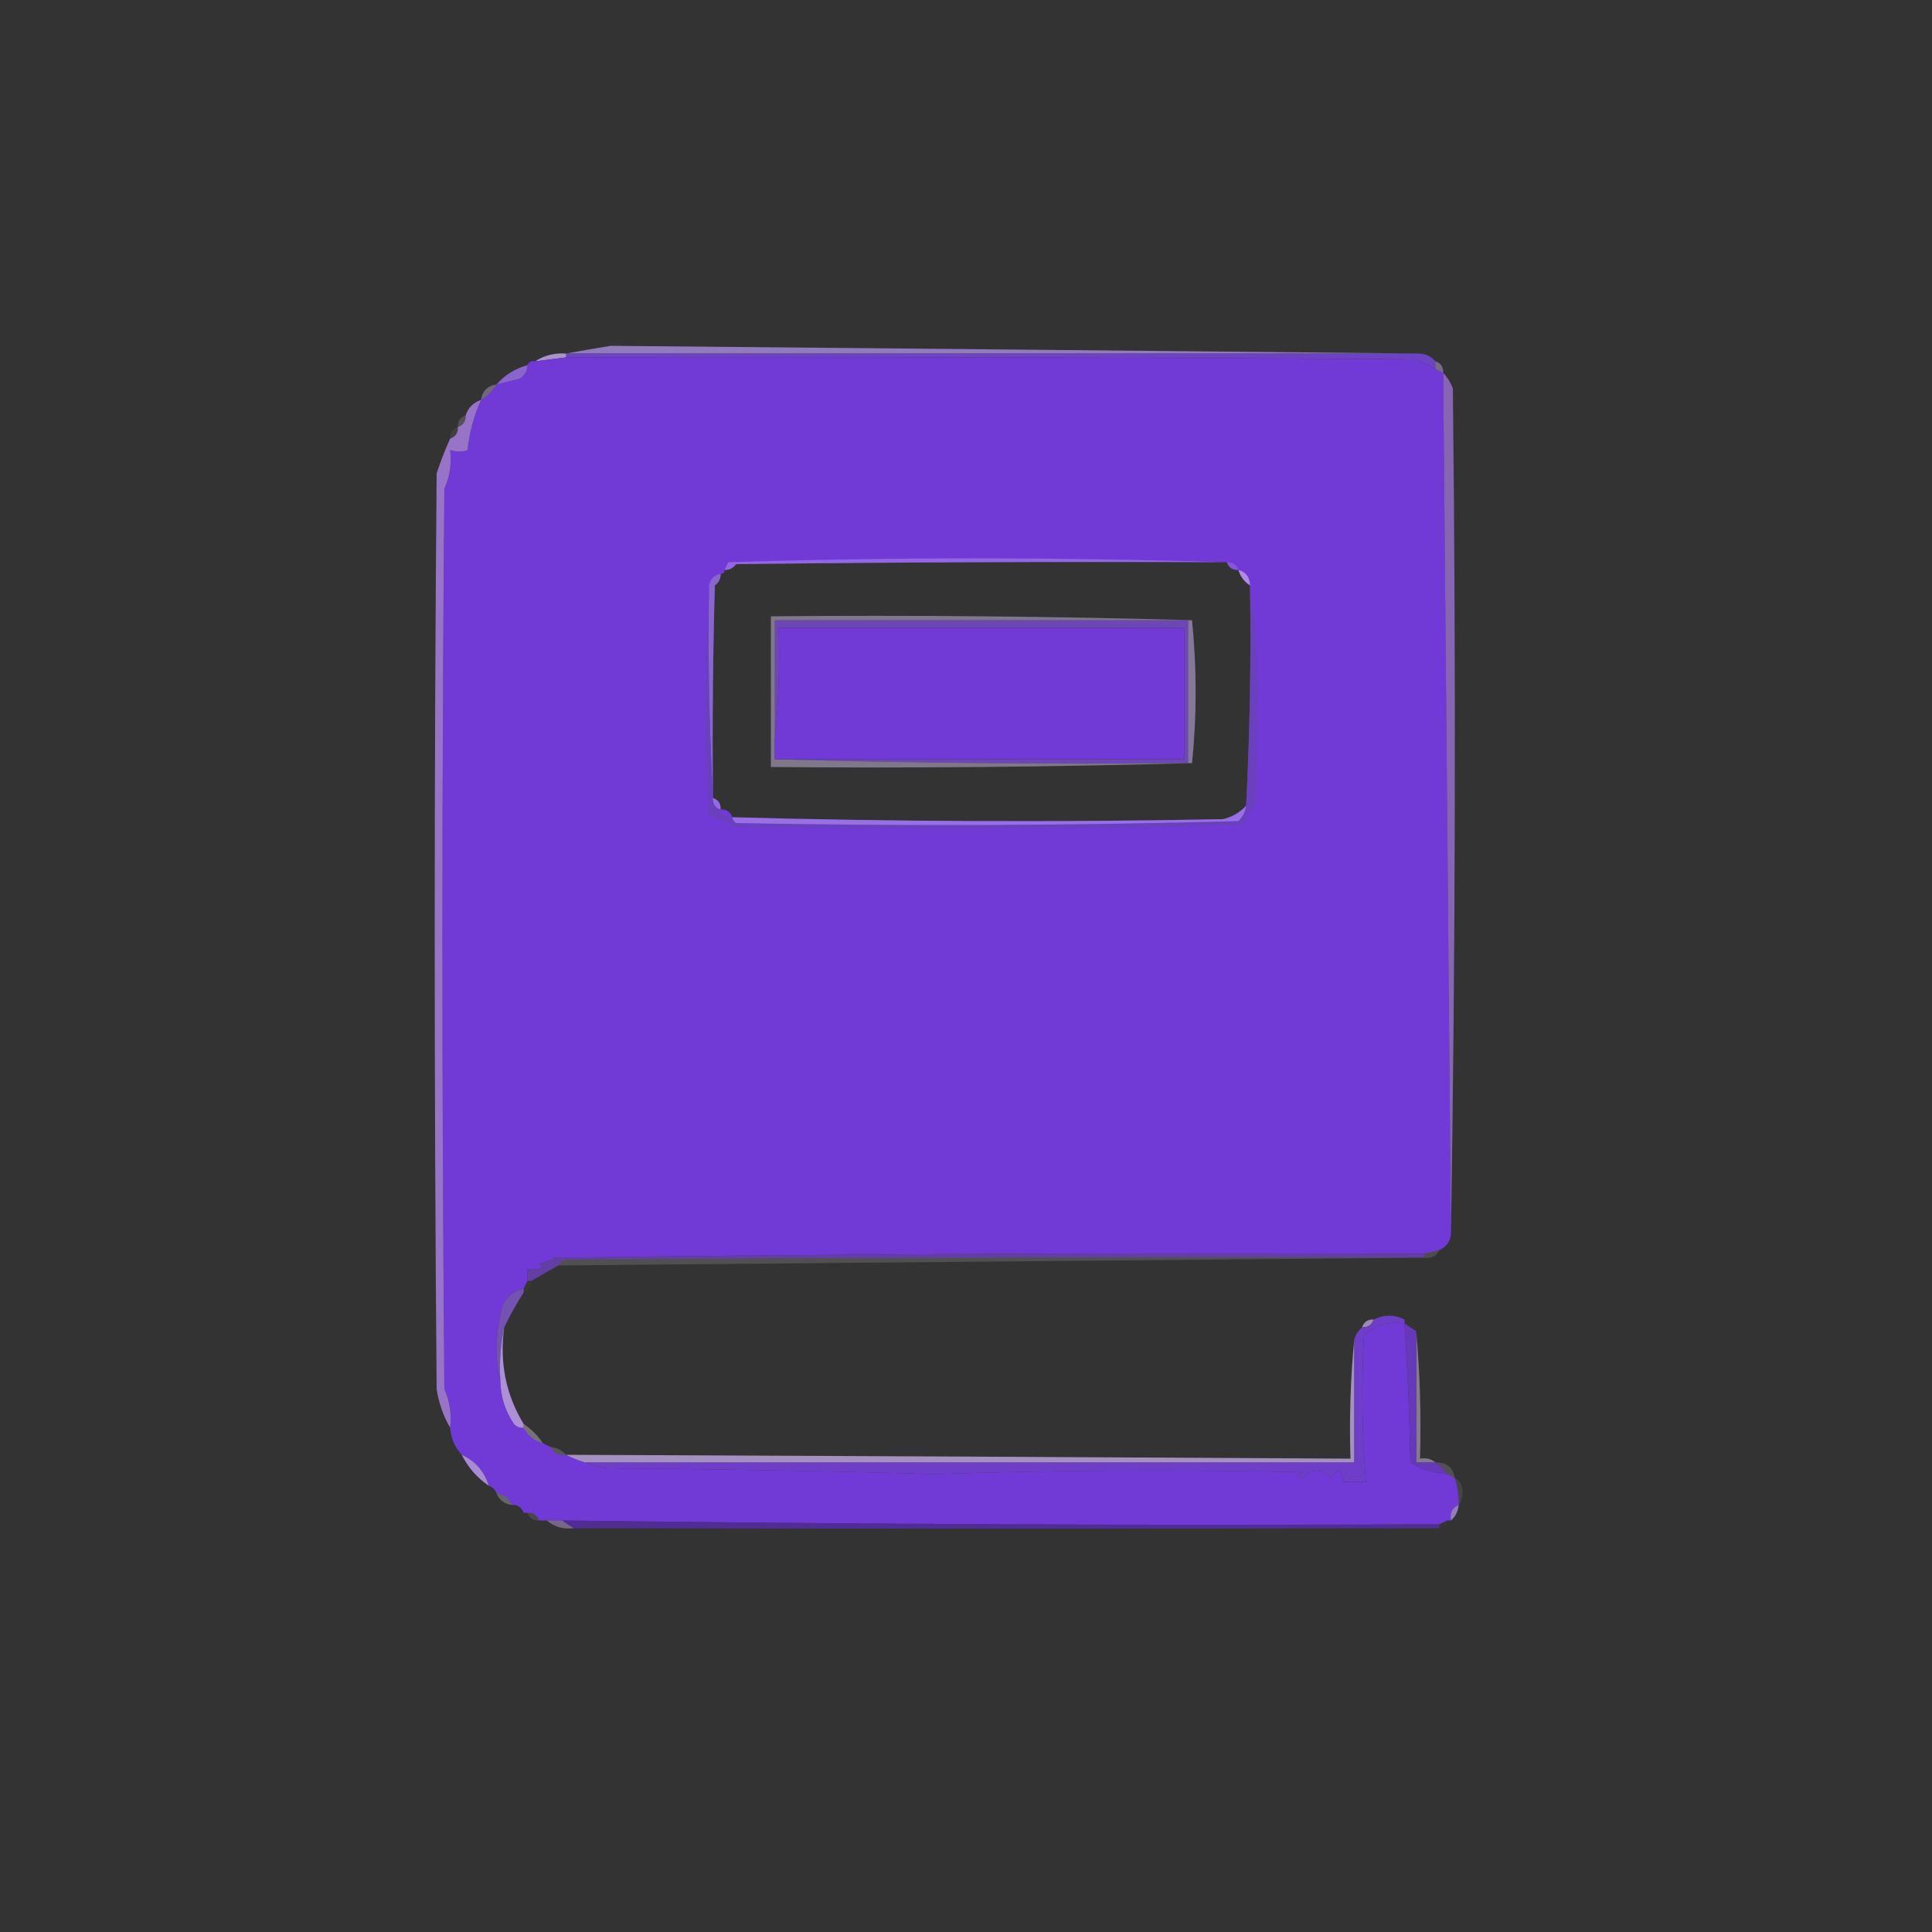 <?xml version="1.0" encoding="UTF-8"?>
<!DOCTYPE svg PUBLIC "-//W3C//DTD SVG 1.1//EN" "http://www.w3.org/Graphics/SVG/1.1/DTD/svg11.dtd">
<svg xmlns="http://www.w3.org/2000/svg" version="1.1" width="500px" height="500px" style="shape-rendering:geometricPrecision; text-rendering:geometricPrecision; image-rendering:optimizeQuality; fill-rule:evenodd; clip-rule:evenodd" xmlns:xlink="http://www.w3.org/1999/xlink">
<rect width="100%" height="100%" fill="#333333" stroke="none"/>
<g><path style="opacity:0.847" fill="#a288d5" d="M 367.5,91.5 C 293.833,91.5 220.167,91.5 146.5,91.5C 150.231,90.805 154.065,90.138 158,89.5C 227.778,90.124 297.611,90.791 367.5,91.5 Z"/></g>
<g><path style="opacity:0.988" fill="#6c44c2" d="M 146.5,92.5 C 146.5,92.167 146.5,91.833 146.5,91.5C 220.167,91.5 293.833,91.5 367.5,91.5C 369.153,91.66 370.486,92.326 371.5,93.5C 371.5,94.167 371.5,94.833 371.5,95.5C 369.86,94.68 368.193,93.847 366.5,93C 293.167,92.5 219.834,92.333 146.5,92.5 Z"/></g>
<g><path style="opacity:0.808" fill="#c6a9e8" d="M 146.5,91.5 C 146.5,91.833 146.5,92.167 146.5,92.5C 143.833,92.833 141.167,93.167 138.5,93.5C 140.838,91.96 143.505,91.294 146.5,91.5 Z"/></g>
<g><path style="opacity:1" fill="#713ad6" d="M 146.5,92.5 C 219.834,92.333 293.167,92.5 366.5,93C 368.193,93.847 369.86,94.68 371.5,95.5C 372.167,95.833 372.833,96.167 373.5,96.5C 374.176,170.825 374.843,245.158 375.5,319.5C 375.262,321.404 374.262,322.738 372.5,323.5C 371.167,323.833 369.833,324.167 368.5,324.5C 293.497,324.167 218.497,324.5 143.5,325.5C 142.271,326.281 140.938,326.781 139.5,327C 139.833,327.333 140.167,327.667 140.5,328C 139.207,328.49 137.873,328.657 136.5,328.5C 136.5,329.5 136.5,330.5 136.5,331.5C 136.167,332.167 135.833,332.833 135.5,333.5C 131.935,334.324 129.935,336.657 129.5,340.5C 128.184,346.32 128.184,351.987 129.5,357.5C 129.586,361.509 130.752,365.176 133,368.5C 133.671,369.252 134.504,369.586 135.5,369.5C 136.585,371.587 138.251,372.92 140.5,373.5C 141.167,373.833 141.833,374.167 142.5,374.5C 143.287,376.104 144.62,376.771 146.5,376.5C 148.028,377.309 149.694,377.976 151.5,378.5C 153.292,379.309 155.292,379.809 157.5,380C 185.686,380.187 213.853,380.687 242,381.5C 273.38,380.452 305.213,380.285 337.5,381C 335.405,381.556 335.238,382.056 337,382.5C 339.556,379.929 342.056,379.929 344.5,382.5C 346.367,379.771 347.367,380.104 347.5,383.5C 349.5,383.5 351.5,383.5 353.5,383.5C 352.459,370.852 352.292,358.185 353,345.5C 355.984,342.9 359.484,341.9 363.5,342.5C 364.293,354.455 364.793,366.455 365,378.5C 367.835,380.275 371.001,381.275 374.5,381.5C 375.167,381.833 375.833,382.167 376.5,382.5C 377.219,384.764 377.552,387.097 377.5,389.5C 375.824,390.183 375.157,391.517 375.5,393.5C 375.167,393.5 374.833,393.5 374.5,393.5C 373.833,393.833 373.167,394.167 372.5,394.5C 296.815,394.818 221.148,394.485 145.5,393.5C 144.167,393.5 142.833,393.5 141.5,393.5C 140.833,393.5 140.167,393.5 139.5,393.5C 139.027,392.094 138.027,391.427 136.5,391.5C 136.167,391.5 135.833,391.5 135.5,391.5C 135.167,390.5 134.5,389.833 133.5,389.5C 133.167,389.5 132.833,389.5 132.5,389.5C 131.738,387.738 130.404,386.738 128.5,386.5C 128.167,385.5 127.5,384.833 126.5,384.5C 125.348,380.767 123.014,378.1 119.5,376.5C 117.707,374.574 116.707,372.241 116.5,369.5C 116.905,365.952 116.405,362.619 115,359.5C 114.333,281.833 114.333,204.167 115,126.5C 116.405,123.381 116.905,120.048 116.5,116.5C 118.201,116.966 119.701,116.966 121,116.5C 121.48,111.907 122.647,107.573 124.5,103.5C 126.167,102.5 127.5,101.167 128.5,99.5C 130.482,99.005 132.482,98.505 134.5,98C 135.823,97.184 136.489,96.017 136.5,94.5C 136.842,93.662 137.508,93.328 138.5,93.5C 141.167,93.167 143.833,92.833 146.5,92.5 Z M 316.5,145.5 C 316.833,145.5 317.167,145.5 317.5,145.5C 317.973,146.906 318.973,147.573 320.5,147.5C 321.026,149.23 322.026,150.564 323.5,151.5C 323.808,170.546 323.475,189.546 322.5,208.5C 320.887,210.27 318.887,211.436 316.5,212C 274.125,212.822 231.792,212.656 189.5,211.5C 189.027,210.094 188.027,209.427 186.5,209.5C 186.573,207.973 185.906,206.973 184.5,206.5C 184.5,206.167 184.5,205.833 184.5,205.5C 184.333,187.497 184.5,169.497 185,151.5C 186.039,150.756 186.539,149.756 186.5,148.5C 187.167,148.5 187.5,148.167 187.5,147.5C 188.756,147.539 189.756,147.039 190.5,146C 232.499,145.5 274.499,145.333 316.5,145.5 Z"/></g>
<g><path style="opacity:0.447" fill="#cab5e8" d="M 371.5,93.5 C 372.906,93.973 373.573,94.973 373.5,96.5C 372.833,96.167 372.167,95.833 371.5,95.5C 371.5,94.833 371.5,94.167 371.5,93.5 Z"/></g>
<g><path style="opacity:1" fill="#8a65cd" d="M 136.5,94.5 C 136.489,96.017 135.823,97.184 134.5,98C 132.482,98.505 130.482,99.005 128.5,99.5C 130.629,97.05 133.296,95.383 136.5,94.5 Z"/></g>
<g><path style="opacity:0.361" fill="#d8c2f7" d="M 128.5,99.5 C 127.5,101.167 126.167,102.5 124.5,103.5C 124.833,101.167 126.167,99.833 128.5,99.5 Z"/></g>
<g><path style="opacity:0.184" fill="#e5d0fb" d="M 120.5,107.5 C 120.573,109.027 119.906,110.027 118.5,110.5C 118.427,108.973 119.094,107.973 120.5,107.5 Z"/></g>
<g><path style="opacity:0.071" fill="#f4e6ff" d="M 118.5,110.5 C 118.573,112.027 117.906,113.027 116.5,113.5C 116.427,111.973 117.094,110.973 118.5,110.5 Z"/></g>
<g><path style="opacity:0.877" fill="#946dc4" d="M 373.5,96.5 C 374.558,97.6 375.392,98.934 376,100.5C 376.832,173.668 376.666,246.668 375.5,319.5C 374.843,245.158 374.176,170.825 373.5,96.5 Z"/></g>
<g><path style="opacity:0.499" fill="#b592f0" d="M 316.5,145.5 C 274.499,145.333 232.499,145.5 190.5,146C 189.756,147.039 188.756,147.539 187.5,147.5C 187.804,146.85 188.137,146.183 188.5,145.5C 231.331,144.169 273.998,144.169 316.5,145.5 Z"/></g>
<g><path style="opacity:0.173" fill="#eddaf7" d="M 317.5,145.5 C 319.027,145.427 320.027,146.094 320.5,147.5C 318.973,147.573 317.973,146.906 317.5,145.5 Z"/></g>
<g><path style="opacity:0.722" fill="#c7ace8" d="M 320.5,147.5 C 322.446,148.035 323.446,149.368 323.5,151.5C 322.026,150.564 321.026,149.23 320.5,147.5 Z"/></g>
<g><path style="opacity:0.71" fill="#9377c9" d="M 186.5,148.5 C 186.539,149.756 186.039,150.756 185,151.5C 184.5,169.497 184.333,187.497 184.5,205.5C 183.503,187.674 183.17,169.674 183.5,151.5C 183.81,149.856 184.81,148.856 186.5,148.5 Z"/></g>
<g><path style="opacity:0.984" fill="#6a40be" d="M 183.5,151.5 C 183.17,169.674 183.503,187.674 184.5,205.5C 184.5,205.833 184.5,206.167 184.5,206.5C 184.427,208.027 185.094,209.027 186.5,209.5C 186.973,210.906 187.973,211.573 189.5,211.5C 189.611,212.117 189.944,212.617 190.5,213C 233.837,213.833 277.171,213.667 320.5,212.5C 321.63,211.378 322.297,210.044 322.5,208.5C 323.475,189.546 323.808,170.546 323.5,151.5C 324.832,160.475 325.498,169.809 325.5,179.5C 325.333,188.833 325.167,198.167 325,207.5C 323.927,209.547 322.761,211.547 321.5,213.5C 277.504,214.667 233.504,214.833 189.5,214C 187.783,212.441 185.783,211.608 183.5,211.5C 182.209,191.354 182.209,171.354 183.5,151.5 Z"/></g>
<g><path style="opacity:0.417" fill="#d0b8f9" d="M 322.5,208.5 C 322.297,210.044 321.63,211.378 320.5,212.5C 277.171,213.667 233.837,213.833 190.5,213C 189.944,212.617 189.611,212.117 189.5,211.5C 231.792,212.656 274.125,212.822 316.5,212C 318.887,211.436 320.887,210.27 322.5,208.5 Z"/></g>
<g><path style="opacity:0.004" fill="#fcf0ff" d="M 186.5,209.5 C 188.027,209.427 189.027,210.094 189.5,211.5C 187.973,211.573 186.973,210.906 186.5,209.5 Z"/></g>
<g><path style="opacity:0.318" fill="#e5cff8" d="M 184.5,206.5 C 185.906,206.973 186.573,207.973 186.5,209.5C 185.094,209.027 184.427,208.027 184.5,206.5 Z"/></g>
<g><path style="opacity:0.94" fill="#714abd" d="M 307.5,160.5 C 307.5,172.833 307.5,185.167 307.5,197.5C 271.663,197.832 235.996,197.498 200.5,196.5C 235.833,196.5 271.167,196.5 306.5,196.5C 306.5,185.167 306.5,173.833 306.5,162.5C 271.5,162.5 236.5,162.5 201.5,162.5C 201.827,172.348 201.494,182.014 200.5,191.5C 200.5,181.167 200.5,170.833 200.5,160.5C 236.167,160.5 271.833,160.5 307.5,160.5 Z"/></g>
<g><path style="opacity:0.447" fill="#e1cbf9" d="M 308.5,160.5 C 308.167,160.5 307.833,160.5 307.5,160.5C 271.833,160.5 236.167,160.5 200.5,160.5C 200.5,170.833 200.5,181.167 200.5,191.5C 200.5,193.167 200.5,194.833 200.5,196.5C 235.996,197.498 271.663,197.832 307.5,197.5C 307.833,197.5 308.167,197.5 308.5,197.5C 272.337,198.498 236.004,198.832 199.5,198.5C 199.5,185.5 199.5,172.5 199.5,159.5C 236.004,159.168 272.337,159.502 308.5,160.5 Z"/></g>
<g><path style="opacity:0.603" fill="#bca8df" d="M 307.5,160.5 C 307.833,160.5 308.167,160.5 308.5,160.5C 309.741,173.025 309.741,185.359 308.5,197.5C 308.167,197.5 307.833,197.5 307.5,197.5C 307.5,185.167 307.5,172.833 307.5,160.5 Z"/></g>
<g><path style="opacity:1" fill="#713ad6" d="M 200.5,196.5 C 200.5,194.833 200.5,193.167 200.5,191.5C 201.494,182.014 201.827,172.348 201.5,162.5C 236.5,162.5 271.5,162.5 306.5,162.5C 306.5,173.833 306.5,185.167 306.5,196.5C 271.167,196.5 235.833,196.5 200.5,196.5 Z"/></g>
<g><path style="opacity:0.928" fill="#9f79d3" d="M 124.5,103.5 C 122.647,107.573 121.48,111.907 121,116.5C 119.701,116.966 118.201,116.966 116.5,116.5C 116.905,120.048 116.405,123.381 115,126.5C 114.333,204.167 114.333,281.833 115,359.5C 116.405,362.619 116.905,365.952 116.5,369.5C 114.738,366.497 113.572,363.163 113,359.5C 112.333,280.5 112.333,201.5 113,122.5C 114.018,119.412 115.185,116.412 116.5,113.5C 117.906,113.027 118.573,112.027 118.5,110.5C 119.906,110.027 120.573,109.027 120.5,107.5C 121.167,105.5 122.5,104.167 124.5,103.5 Z"/></g>
<g><path style="opacity:0.88" fill="#6a40b5" d="M 368.5,324.5 C 368.5,324.833 368.5,325.167 368.5,325.5C 368.167,325.5 367.833,325.5 367.5,325.5C 293.833,325.333 220.166,325.5 146.5,326C 145.584,326.278 144.918,326.778 144.5,327.5C 142.192,328.793 139.858,330.126 137.5,331.5C 137.167,331.5 136.833,331.5 136.5,331.5C 136.5,330.5 136.5,329.5 136.5,328.5C 137.873,328.657 139.207,328.49 140.5,328C 140.167,327.667 139.833,327.333 139.5,327C 140.938,326.781 142.271,326.281 143.5,325.5C 218.497,324.5 293.497,324.167 368.5,324.5 Z"/></g>
<g><path style="opacity:0.141" fill="#f5e7fd" d="M 372.5,323.5 C 371.713,325.104 370.38,325.771 368.5,325.5C 368.5,325.167 368.5,324.833 368.5,324.5C 369.833,324.167 371.167,323.833 372.5,323.5 Z"/></g>
<g><path style="opacity:0.15" fill="#fef5fe" d="M 367.5,325.5 C 293.306,326.176 218.973,326.842 144.5,327.5C 144.918,326.778 145.584,326.278 146.5,326C 220.166,325.5 293.833,325.333 367.5,325.5 Z"/></g>
<g><path style="opacity:0.024" fill="#f8edff" d="M 136.5,331.5 C 136.833,331.5 137.167,331.5 137.5,331.5C 137.573,333.027 136.906,334.027 135.5,334.5C 135.5,334.167 135.5,333.833 135.5,333.5C 135.833,332.833 136.167,332.167 136.5,331.5 Z"/></g>
<g><path style="opacity:0.012" fill="#efe3fe" d="M 363.5,342.5 C 363.5,342.167 363.5,341.833 363.5,341.5C 365.5,341.5 366.5,342.5 366.5,344.5C 365.5,343.833 364.5,343.167 363.5,342.5 Z"/></g>
<g><path style="opacity:0.706" fill="#c7afe8" d="M 355.5,341.5 C 355.027,342.906 354.027,343.573 352.5,343.5C 352.973,342.094 353.973,341.427 355.5,341.5 Z"/></g>
<g><path style="opacity:0.859" fill="#7f58c7" d="M 135.5,333.5 C 135.5,333.833 135.5,334.167 135.5,334.5C 133.638,337.448 131.971,340.448 130.5,343.5C 129.514,347.97 129.181,352.637 129.5,357.5C 128.184,351.987 128.184,346.32 129.5,340.5C 129.935,336.657 131.935,334.324 135.5,333.5 Z"/></g>
<g><path style="opacity:1" fill="#ad8fd7" d="M 130.5,343.5 C 129.237,352.55 130.903,360.883 135.5,368.5C 135.5,368.833 135.5,369.167 135.5,369.5C 134.504,369.586 133.671,369.252 133,368.5C 130.752,365.176 129.586,361.509 129.5,357.5C 129.181,352.637 129.514,347.97 130.5,343.5 Z"/></g>
<g><path style="opacity:0.361" fill="#ecdbfd" d="M 135.5,368.5 C 137.5,369.833 139.167,371.5 140.5,373.5C 138.251,372.92 136.585,371.587 135.5,369.5C 135.5,369.167 135.5,368.833 135.5,368.5 Z"/></g>
<g><path style="opacity:0.461" fill="#eaccff" d="M 366.5,344.5 C 367.495,355.321 367.828,366.321 367.5,377.5C 369.099,377.232 370.432,377.566 371.5,378.5C 369.833,378.5 368.167,378.5 366.5,378.5C 366.5,367.167 366.5,355.833 366.5,344.5 Z"/></g>
<g><path style="opacity:0.204" fill="#e9dbfa" d="M 142.5,374.5 C 144.153,374.66 145.486,375.326 146.5,376.5C 144.62,376.771 143.287,376.104 142.5,374.5 Z"/></g>
<g><path style="opacity:0.732" fill="#cdb3f5" d="M 350.5,346.5 C 350.5,357.167 350.5,367.833 350.5,378.5C 284.167,378.5 217.833,378.5 151.5,378.5C 149.694,377.976 148.028,377.309 146.5,376.5C 213.902,376.767 281.568,377.1 349.5,377.5C 349.172,366.986 349.506,356.653 350.5,346.5 Z"/></g>
<g><path style="opacity:0.173" fill="#e7d8fb" d="M 371.5,378.5 C 374.367,378.369 376.033,379.703 376.5,382.5C 375.833,382.167 375.167,381.833 374.5,381.5C 373.694,380.272 372.694,379.272 371.5,378.5 Z"/></g>
<g><path style="opacity:1" fill="#6f3ec8" d="M 363.5,341.5 C 363.5,341.833 363.5,342.167 363.5,342.5C 359.484,341.9 355.984,342.9 353,345.5C 352.292,358.185 352.459,370.852 353.5,383.5C 351.5,383.5 349.5,383.5 347.5,383.5C 347.367,380.104 346.367,379.771 344.5,382.5C 342.056,379.929 339.556,379.929 337,382.5C 335.238,382.056 335.405,381.556 337.5,381C 305.213,380.285 273.38,380.452 242,381.5C 213.853,380.687 185.686,380.187 157.5,380C 155.292,379.809 153.292,379.309 151.5,378.5C 217.833,378.5 284.167,378.5 350.5,378.5C 350.5,367.833 350.5,357.167 350.5,346.5C 350.932,345.29 351.599,344.29 352.5,343.5C 354.027,343.573 355.027,342.906 355.5,341.5C 358.167,340.167 360.833,340.167 363.5,341.5 Z"/></g>
<g><path style="opacity:1" fill="#6539b9" d="M 363.5,342.5 C 364.5,343.167 365.5,343.833 366.5,344.5C 366.5,355.833 366.5,367.167 366.5,378.5C 368.167,378.5 369.833,378.5 371.5,378.5C 372.694,379.272 373.694,380.272 374.5,381.5C 371.001,381.275 367.835,380.275 365,378.5C 364.793,366.455 364.293,354.455 363.5,342.5 Z"/></g>
<g><path style="opacity:1" fill="#a98ad6" d="M 119.5,376.5 C 123.014,378.1 125.348,380.767 126.5,384.5C 123.502,382.497 121.169,379.83 119.5,376.5 Z"/></g>
<g><path style="opacity:0.098" fill="#f6e7fc" d="M 376.5,382.5 C 377.993,383.312 378.66,384.645 378.5,386.5C 378.48,387.726 378.147,388.726 377.5,389.5C 377.552,387.097 377.219,384.764 376.5,382.5 Z"/></g>
<g><path style="opacity:0.004" fill="#f6efff" d="M 126.5,384.5 C 127.5,384.833 128.167,385.5 128.5,386.5C 127.167,386.5 126.5,385.833 126.5,384.5 Z"/></g>
<g><path style="opacity:0.282" fill="#ebdcfc" d="M 128.5,386.5 C 130.404,386.738 131.738,387.738 132.5,389.5C 130.596,389.262 129.262,388.262 128.5,386.5 Z"/></g>
<g><path style="opacity:0.004" fill="#f6eaff" d="M 133.5,389.5 C 134.5,389.833 135.167,390.5 135.5,391.5C 134.167,391.5 133.5,390.833 133.5,389.5 Z"/></g>
<g><path style="opacity:0.871" fill="#a487cd" d="M 377.5,389.5 C 377.34,391.153 376.674,392.486 375.5,393.5C 375.157,391.517 375.824,390.183 377.5,389.5 Z"/></g>
<g><path style="opacity:0.129" fill="#ecd6f6" d="M 136.5,391.5 C 138.027,391.427 139.027,392.094 139.5,393.5C 137.973,393.573 136.973,392.906 136.5,391.5 Z"/></g>
<g><path style="opacity:0.451" fill="#c5aaeb" d="M 141.5,393.5 C 142.833,393.5 144.167,393.5 145.5,393.5C 146.5,394.167 147.5,394.833 148.5,395.5C 145.772,395.829 143.438,395.163 141.5,393.5 Z"/></g>
<g><path style="opacity:0.831" fill="#572ba7" d="M 145.5,393.5 C 221.148,394.485 296.815,394.818 372.5,394.5C 372.5,394.833 372.5,395.167 372.5,395.5C 297.832,395.667 223.166,395.667 148.5,395.5C 147.5,394.833 146.5,394.167 145.5,393.5 Z"/></g>
<g><path style="opacity:0.016" fill="#f3e8fc" d="M 374.5,393.5 C 374.5,394.833 373.833,395.5 372.5,395.5C 372.5,395.167 372.5,394.833 372.5,394.5C 373.167,394.167 373.833,393.833 374.5,393.5 Z"/></g>
</svg>
